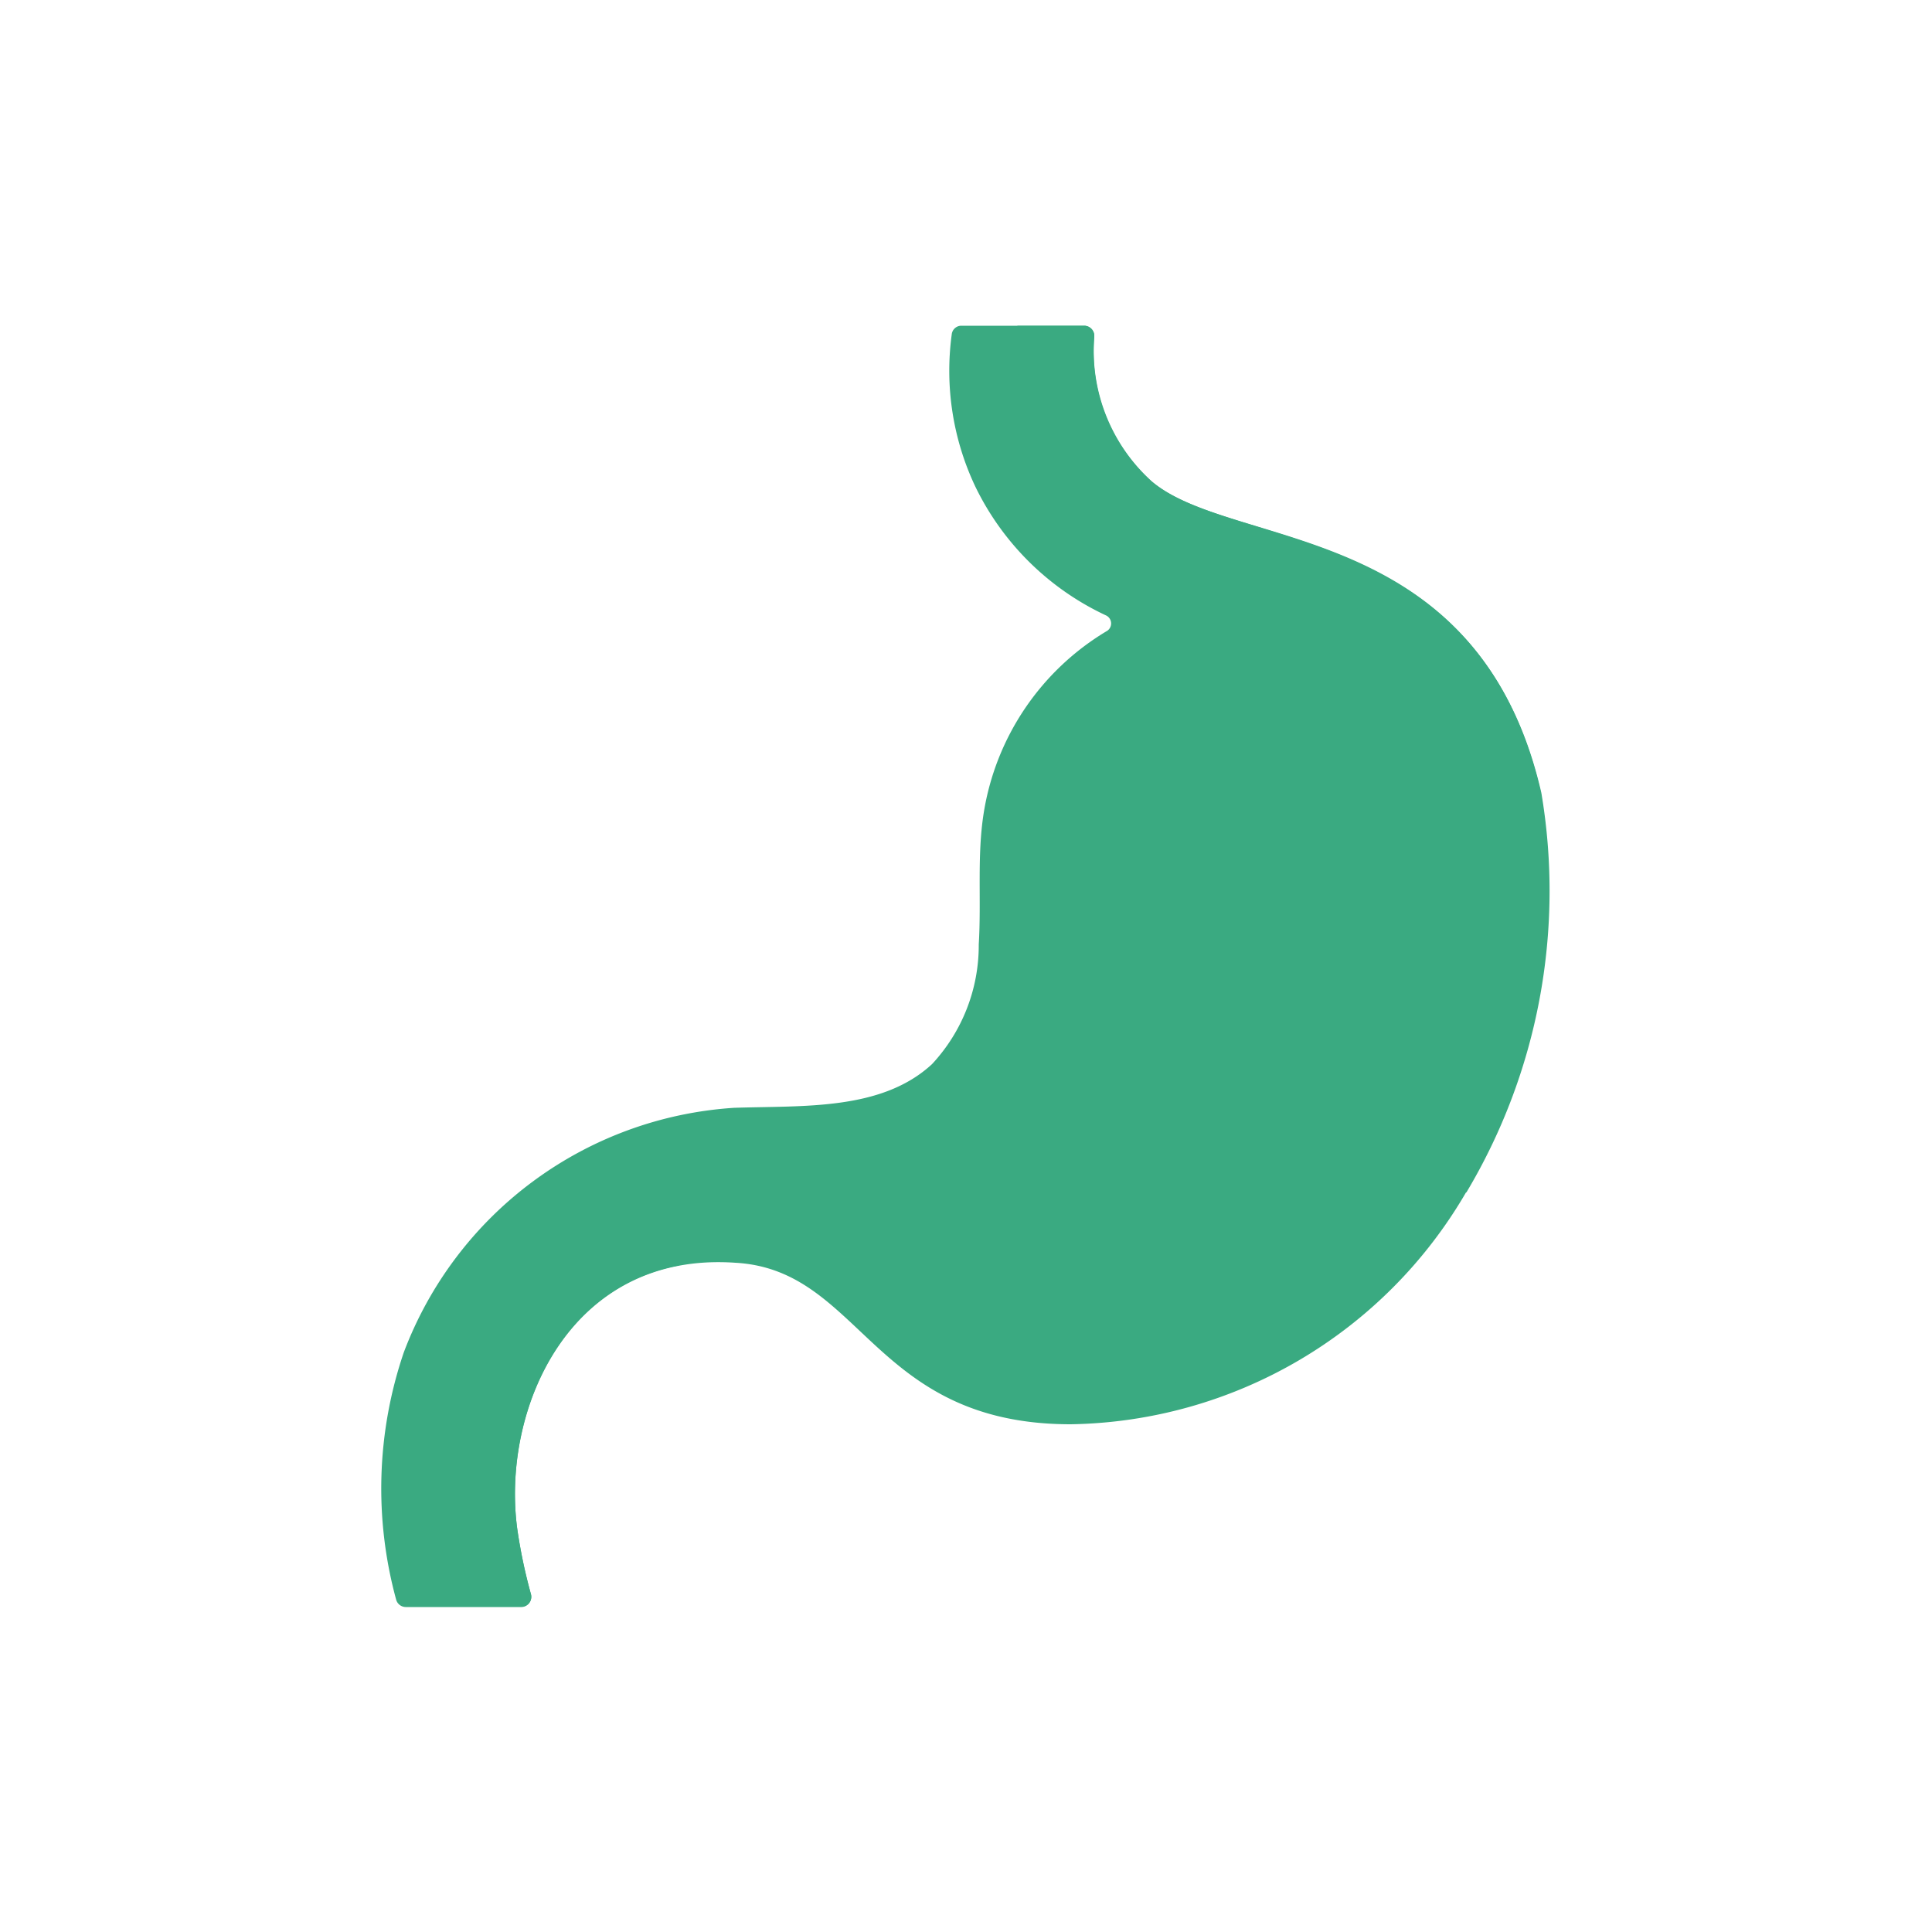 <svg xmlns="http://www.w3.org/2000/svg" viewBox="0 0 50 50"><defs><style>.cls-1{fill:#3aaa81;}.cls-2{fill:none;}</style></defs><g id="Capa_2" data-name="Capa 2"><g id="Capa_1-2" data-name="Capa 1"><path class="cls-1" d="M37.94,30.86a12.05,12.05,0,0,1-10.23,6c-5.14,0-5.4-4-8.68-4.18-4.3-.3-6.07,3.81-5.64,6.92a13.61,13.61,0,0,0,.35,1.66.26.26,0,0,1-.24.33h-3a.26.26,0,0,1-.25-.2A10.93,10.93,0,0,1,10.45,35,9.81,9.81,0,0,1,19,28.67c1.79-.06,3.81.08,5.12-1.13a4.51,4.51,0,0,0,1.21-3.1c.07-1.14-.05-2.29.13-3.41a6.71,6.71,0,0,1,3.17-4.69.23.23,0,0,0,0-.41,7.09,7.09,0,0,1-3.39-3.34,7,7,0,0,1-.61-3.93.25.25,0,0,1,.25-.23h3.19a.26.26,0,0,1,.25.27,4.56,4.56,0,0,0,1.48,3.75c2.08,1.79,8.47,1,10.09,8.07a15.22,15.22,0,0,1-1.94,10.34Z"/><path class="cls-1" d="M17.57,32.74a3.05,3.05,0,0,0-.54-.08c-4.31-.3-6.07,3.81-5.64,6.92a13.63,13.63,0,0,0,.45,2H13.5a.26.26,0,0,0,.24-.33,13.61,13.61,0,0,1-.35-1.66c-.38-2.73.94-6.24,4.18-6.84Z"/><path class="cls-1" d="M39.88,20.52c-1.62-7.11-8-6.28-10.09-8.07A4.51,4.51,0,0,1,28.32,8.7a.27.27,0,0,0-.26-.27H26.33a4.63,4.63,0,0,0,1.46,4c2.08,1.79,8.47,1,10.09,8.07a15.16,15.16,0,0,1-2,10.34,12.07,12.07,0,0,1-9.18,5.93,9.61,9.61,0,0,0,1,.05,12.05,12.05,0,0,0,10.23-6,15.22,15.22,0,0,0,1.94-10.34Z"/><rect class="cls-2" width="50" height="50"/></g></g></svg>